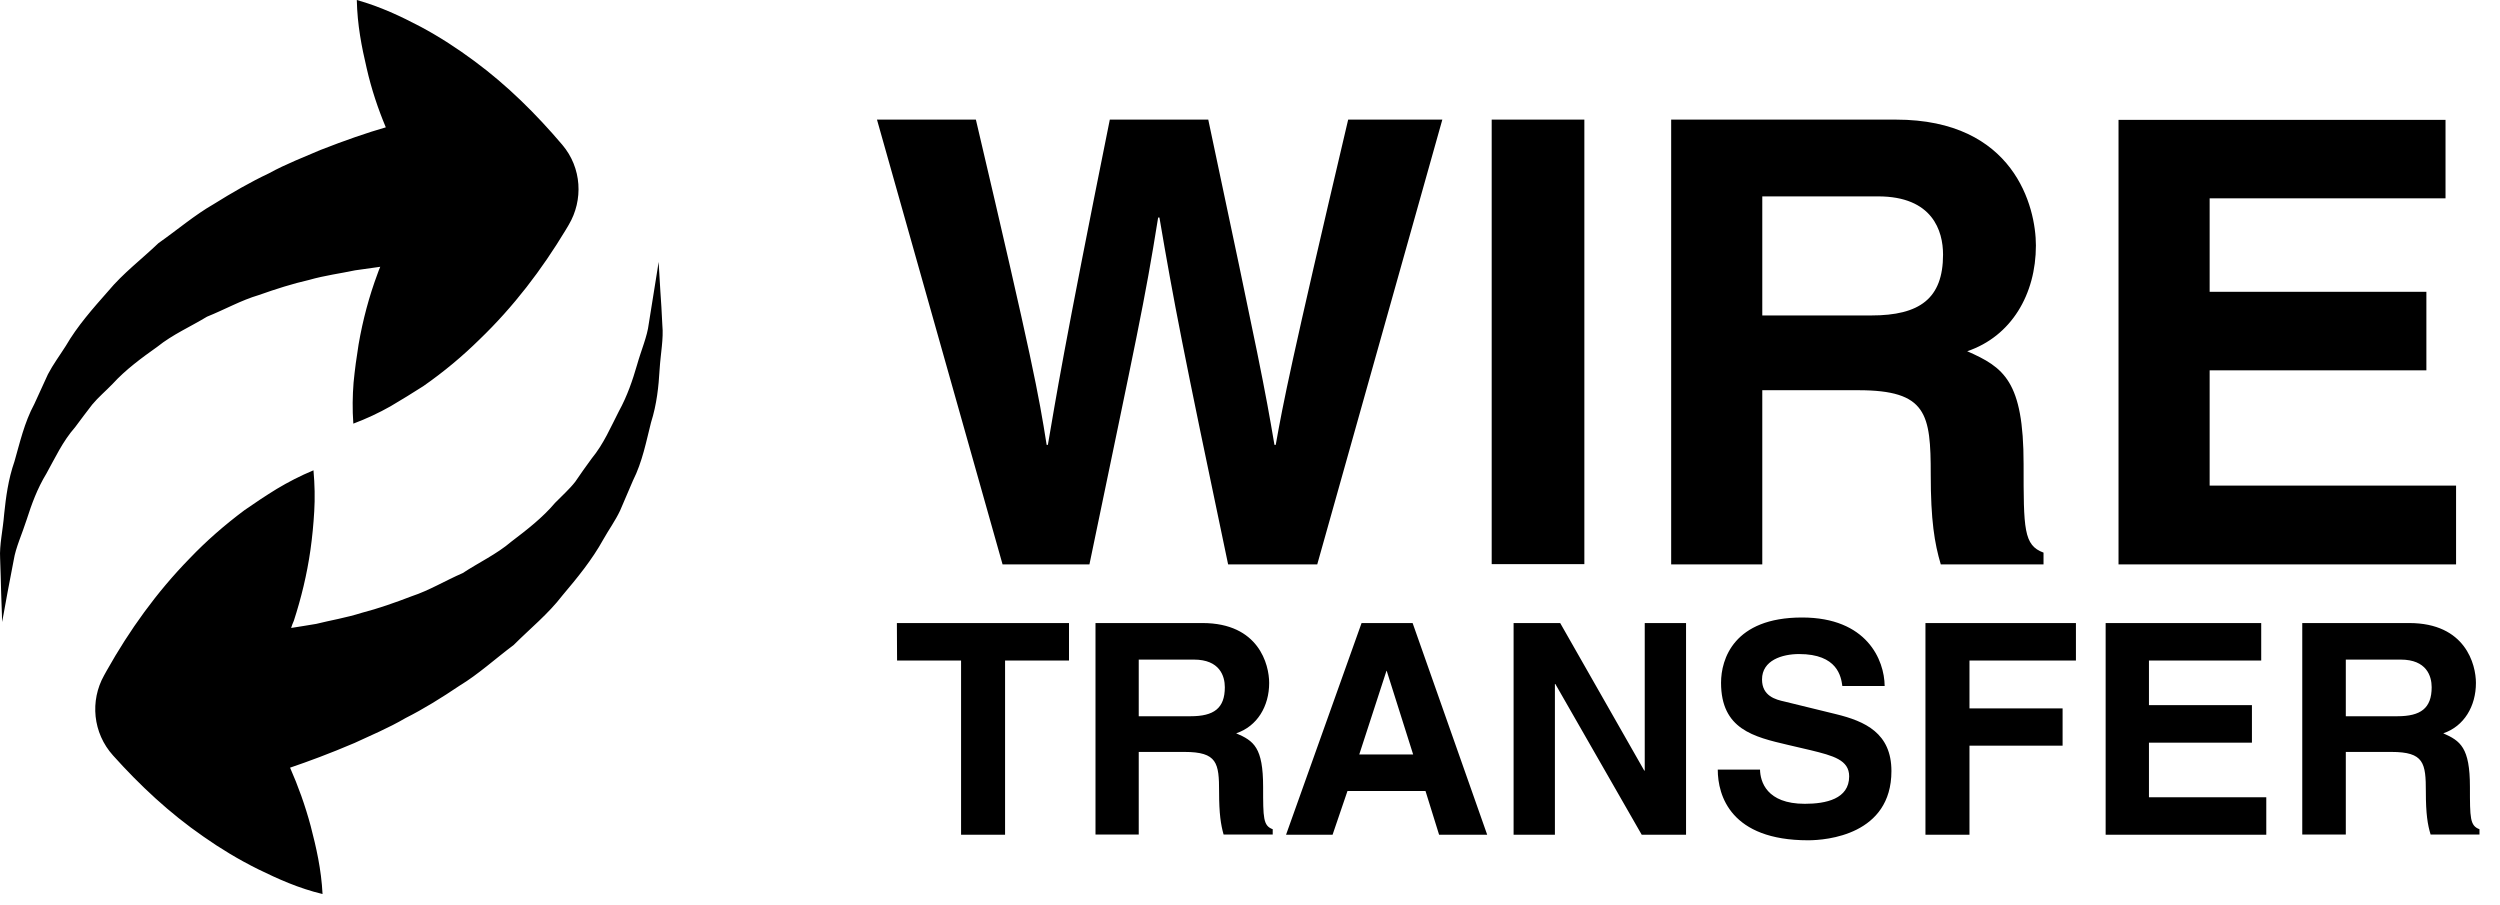 <?xml version="1.0" encoding="UTF-8"?>
<svg width="105px" height="38px" viewBox="0 0 105 38" version="1.1" xmlns="http://www.w3.org/2000/svg" xmlns:xlink="http://www.w3.org/1999/xlink">
    <!-- Generator: Sketch 49.2 (51160) - http://www.bohemiancoding.com/sketch -->
    <title>wire-transfer-logo</title>
    <desc>Created with Sketch.</desc>
    <defs></defs>
    <g id="HD-Desktop-1920---1440-px" stroke="none" stroke-width="1" fill="none" fill-rule="evenodd">
        <g id="HD-Desktop_EDU-Guide" transform="translate(-1427, -2033)" fill="#000000">
            <g id="Group-24" transform="translate(1253, 1966)">
                <path d="M174.048,91.887 C174.037,91.487 174.026,91 174.005,90.45 C173.972,89.89 174.121,89.275 174.175,88.588 C174.248,87.892 174.343,87.14 174.608,86.379 C174.83,85.608 175.02,84.75 175.442,83.968 C175.634,83.556 175.823,83.145 176.013,82.72 C176.227,82.309 176.511,81.927 176.765,81.526 C177.25,80.69 177.897,79.962 178.541,79.231 C179.174,78.471 179.948,77.889 180.655,77.212 C181.437,76.663 182.179,76.029 182.972,75.575 C183.754,75.087 184.525,74.643 185.286,74.284 C186.038,73.872 186.777,73.596 187.454,73.301 C188.501,72.89 189.43,72.57 190.204,72.348 C189.876,71.566 189.6,70.743 189.4,69.864 C189.189,68.965 189.007,68.047 188.986,67 C189.99,67.284 190.837,67.687 191.663,68.121 C192.475,68.554 193.216,69.041 193.914,69.558 C195.319,70.594 196.526,71.799 197.614,73.079 C198.44,74.051 198.502,75.404 197.888,76.441 L197.763,76.652 C196.756,78.322 195.574,79.878 194.136,81.261 C193.427,81.959 192.645,82.614 191.779,83.218 C191.335,83.502 190.87,83.789 190.404,84.063 C189.917,84.339 189.4,84.582 188.84,84.793 C188.796,84.19 188.807,83.619 188.85,83.069 C188.902,82.531 188.975,81.992 189.061,81.464 C189.24,80.428 189.505,79.442 189.855,78.503 C189.884,78.408 189.928,78.311 189.971,78.205 C189.633,78.249 189.294,78.303 188.913,78.354 C188.32,78.481 187.654,78.565 186.977,78.758 C186.29,78.915 185.592,79.136 184.874,79.391 C184.122,79.613 183.456,79.994 182.696,80.3 C182.019,80.712 181.247,81.05 180.614,81.559 C179.948,82.033 179.28,82.52 178.73,83.123 C178.446,83.418 178.129,83.684 177.875,83.989 C177.631,84.306 177.388,84.625 177.155,84.942 C176.627,85.543 176.311,86.241 175.951,86.886 C175.558,87.532 175.325,88.187 175.125,88.81 C174.925,89.435 174.66,89.995 174.576,90.523 C174.47,91.062 174.386,91.517 174.313,91.898 C174.175,92.68 174.088,93.124 174.088,93.124 C174.088,93.124 174.08,92.67 174.048,91.887 Z M277.155,87.395 L266.805,87.395 L266.805,82.553 L275.908,82.553 L275.908,79.256 L266.805,79.256 L266.805,75.331 L276.712,75.331 L276.712,72.035 L262.978,72.035 L262.978,90.705 L277.155,90.705 L277.155,87.395 Z M227.454,101.827 L227.454,102.051 L225.391,102.051 C225.275,101.637 225.202,101.182 225.202,100.262 C225.202,99.047 225.126,98.581 223.751,98.581 L221.827,98.581 L221.827,102.051 L220.011,102.051 L220.011,93.168 L224.504,93.168 C226.872,93.168 227.305,94.914 227.305,95.685 C227.305,96.657 226.807,97.504 225.919,97.799 C226.661,98.116 227.051,98.392 227.051,100.051 C227.051,101.353 227.051,101.68 227.454,101.827 Z M225.443,95.864 C225.443,95.398 225.232,94.703 224.144,94.703 L221.827,94.703 L221.827,97.082 L224.006,97.082 C224.98,97.082 225.443,96.752 225.443,95.864 Z M195.478,89.747 C194.863,90.275 194.092,90.634 193.437,91.068 C192.685,91.395 192.03,91.798 191.291,92.042 C190.582,92.315 189.883,92.559 189.196,92.738 C188.53,92.949 187.864,93.057 187.282,93.203 C186.911,93.268 186.565,93.319 186.227,93.374 C186.256,93.268 186.3,93.171 186.34,93.076 C186.649,92.126 186.892,91.132 187.039,90.096 C187.114,89.565 187.166,89.027 187.198,88.477 C187.231,87.928 187.22,87.357 187.166,86.753 C186.605,86.986 186.099,87.251 185.623,87.535 C185.157,87.822 184.714,88.117 184.27,88.426 C183.423,89.059 182.662,89.725 181.974,90.445 C180.57,91.882 179.438,93.468 178.486,95.16 L178.369,95.371 C177.777,96.429 177.893,97.783 178.751,98.733 C179.871,99.98 181.108,101.144 182.546,102.138 C183.255,102.636 184.015,103.098 184.852,103.513 C185.674,103.913 186.532,104.306 187.547,104.549 C187.493,103.502 187.282,102.592 187.049,101.694 C186.817,100.828 186.522,100.013 186.183,99.242 C186.933,98.987 187.853,98.649 188.89,98.205 C189.567,97.888 190.295,97.59 191.036,97.157 C191.786,96.779 192.538,96.313 193.31,95.793 C194.081,95.328 194.809,94.662 195.573,94.091 C196.26,93.403 197.021,92.792 197.621,92.009 C198.257,91.257 198.869,90.507 199.335,89.663 C199.567,89.249 199.844,88.87 200.044,88.445 C200.222,88.023 200.404,87.6 200.582,87.189 C200.986,86.385 201.143,85.527 201.343,84.745 C201.587,83.974 201.662,83.224 201.703,82.525 C201.746,81.838 201.874,81.224 201.819,80.663 C201.79,80.114 201.768,79.629 201.735,79.226 C201.692,78.444 201.662,78 201.662,78 C201.662,78 201.597,78.444 201.47,79.215 C201.408,79.597 201.335,80.062 201.248,80.601 C201.186,81.129 200.932,81.7 200.753,82.336 C200.572,82.959 200.35,83.624 199.99,84.279 C199.651,84.937 199.356,85.643 198.85,86.258 C198.617,86.575 198.385,86.902 198.163,87.23 C197.919,87.546 197.602,87.822 197.316,88.117 C196.788,88.743 196.133,89.249 195.478,89.747 Z M233.33,93.168 L236.462,102.059 L234.442,102.059 L233.871,100.222 L230.594,100.222 L229.968,102.059 L228.014,102.059 L231.186,93.168 L233.33,93.168 Z M233.352,98.687 L232.242,95.176 L232.231,95.176 L231.089,98.687 L233.352,98.687 Z M211.677,94.743 L214.365,94.743 L214.365,102.059 L216.213,102.059 L216.213,94.743 L218.898,94.743 L218.898,93.168 L211.669,93.168 L211.677,94.743 Z M236.651,90.694 L240.543,90.694 L240.543,72.024 L236.651,72.024 L236.651,90.694 Z M222.696,76.135 C223.307,79.722 223.657,81.549 225.581,90.705 L229.324,90.705 L234.578,72.024 L230.623,72.024 C228.204,82.301 227.898,83.906 227.581,85.684 L227.527,85.684 C227.116,83.262 226.923,82.279 224.747,72.024 L220.612,72.024 C218.636,81.835 218.349,83.727 218.011,85.684 L217.959,85.684 C217.621,83.549 217.388,82.247 214.987,72.024 L210.833,72.024 L216.108,90.705 L219.756,90.705 C221.754,81.075 222.07,79.722 222.642,76.135 L222.696,76.135 Z M255.091,86.932 C255.091,84.382 254.931,83.389 252.046,83.389 L248.016,83.389 L248.016,90.705 L244.189,90.705 L244.189,72.024 L253.63,72.024 C258.599,72.024 259.508,75.691 259.508,77.31 C259.508,79.362 258.474,81.126 256.623,81.752 C258.155,82.428 258.991,82.997 258.991,86.488 C258.991,89.225 258.991,89.901 259.828,90.21 L259.828,90.705 L255.513,90.705 C255.248,89.817 255.091,88.846 255.091,86.932 Z M255.608,77.692 C255.608,76.706 255.175,75.248 252.88,75.248 L248.016,75.248 L248.016,80.249 L252.596,80.249 C254.626,80.249 255.608,79.54 255.608,77.692 Z M254.869,102.059 L256.718,102.059 L256.718,98.319 L260.629,98.319 L260.629,96.752 L256.718,96.752 L256.718,94.743 L261.189,94.743 L261.189,93.168 L254.869,93.168 L254.869,102.059 Z M264.256,98.192 L268.581,98.192 L268.581,96.616 L264.256,96.616 L264.256,94.743 L268.971,94.743 L268.971,93.168 L262.437,93.168 L262.437,102.059 L269.184,102.059 L269.184,100.484 L264.256,100.484 L264.256,98.192 Z M243.079,99.364 L243.058,99.364 L239.528,93.168 L237.571,93.168 L237.571,102.059 L239.306,102.059 L239.306,95.729 L239.325,95.729 L242.952,102.059 L244.814,102.059 L244.814,93.168 L243.079,93.168 L243.079,99.364 Z M251.115,96.995 L248.958,96.467 C248.576,96.384 248.005,96.235 248.005,95.536 C248.005,94.732 248.852,94.47 249.562,94.47 C251.177,94.47 251.326,95.42 251.378,95.812 L253.156,95.812 C253.145,94.722 252.414,92.935 249.686,92.935 C246.812,92.935 246.284,94.692 246.284,95.674 C246.284,97.631 247.656,97.948 249.096,98.286 L250.046,98.508 C250.999,98.741 251.665,98.92 251.665,99.607 C251.665,100.56 250.682,100.76 249.802,100.76 C248.187,100.76 247.932,99.818 247.921,99.323 L246.146,99.323 C246.146,100.422 246.695,102.292 249.94,102.292 C250.723,102.292 253.44,102.059 253.44,99.385 C253.44,97.788 252.33,97.293 251.115,96.995 Z M278.138,101.827 L278.138,102.051 L276.086,102.051 C275.959,101.637 275.886,101.182 275.886,100.262 C275.886,99.047 275.813,98.581 274.438,98.581 L272.524,98.581 L272.524,102.051 L270.695,102.051 L270.695,93.168 L275.188,93.168 C277.556,93.168 277.989,94.914 277.989,95.685 C277.989,96.657 277.494,97.504 276.617,97.799 C277.334,98.116 277.737,98.392 277.737,100.051 C277.737,101.353 277.737,101.68 278.138,101.827 Z M276.13,95.864 C276.13,95.398 275.919,94.703 274.83,94.703 L272.524,94.703 L272.524,97.082 L274.692,97.082 C275.664,97.082 276.13,96.752 276.13,95.864 Z" id="wire-transfer-logo"></path>
            </g>
        </g>
    </g>
</svg>